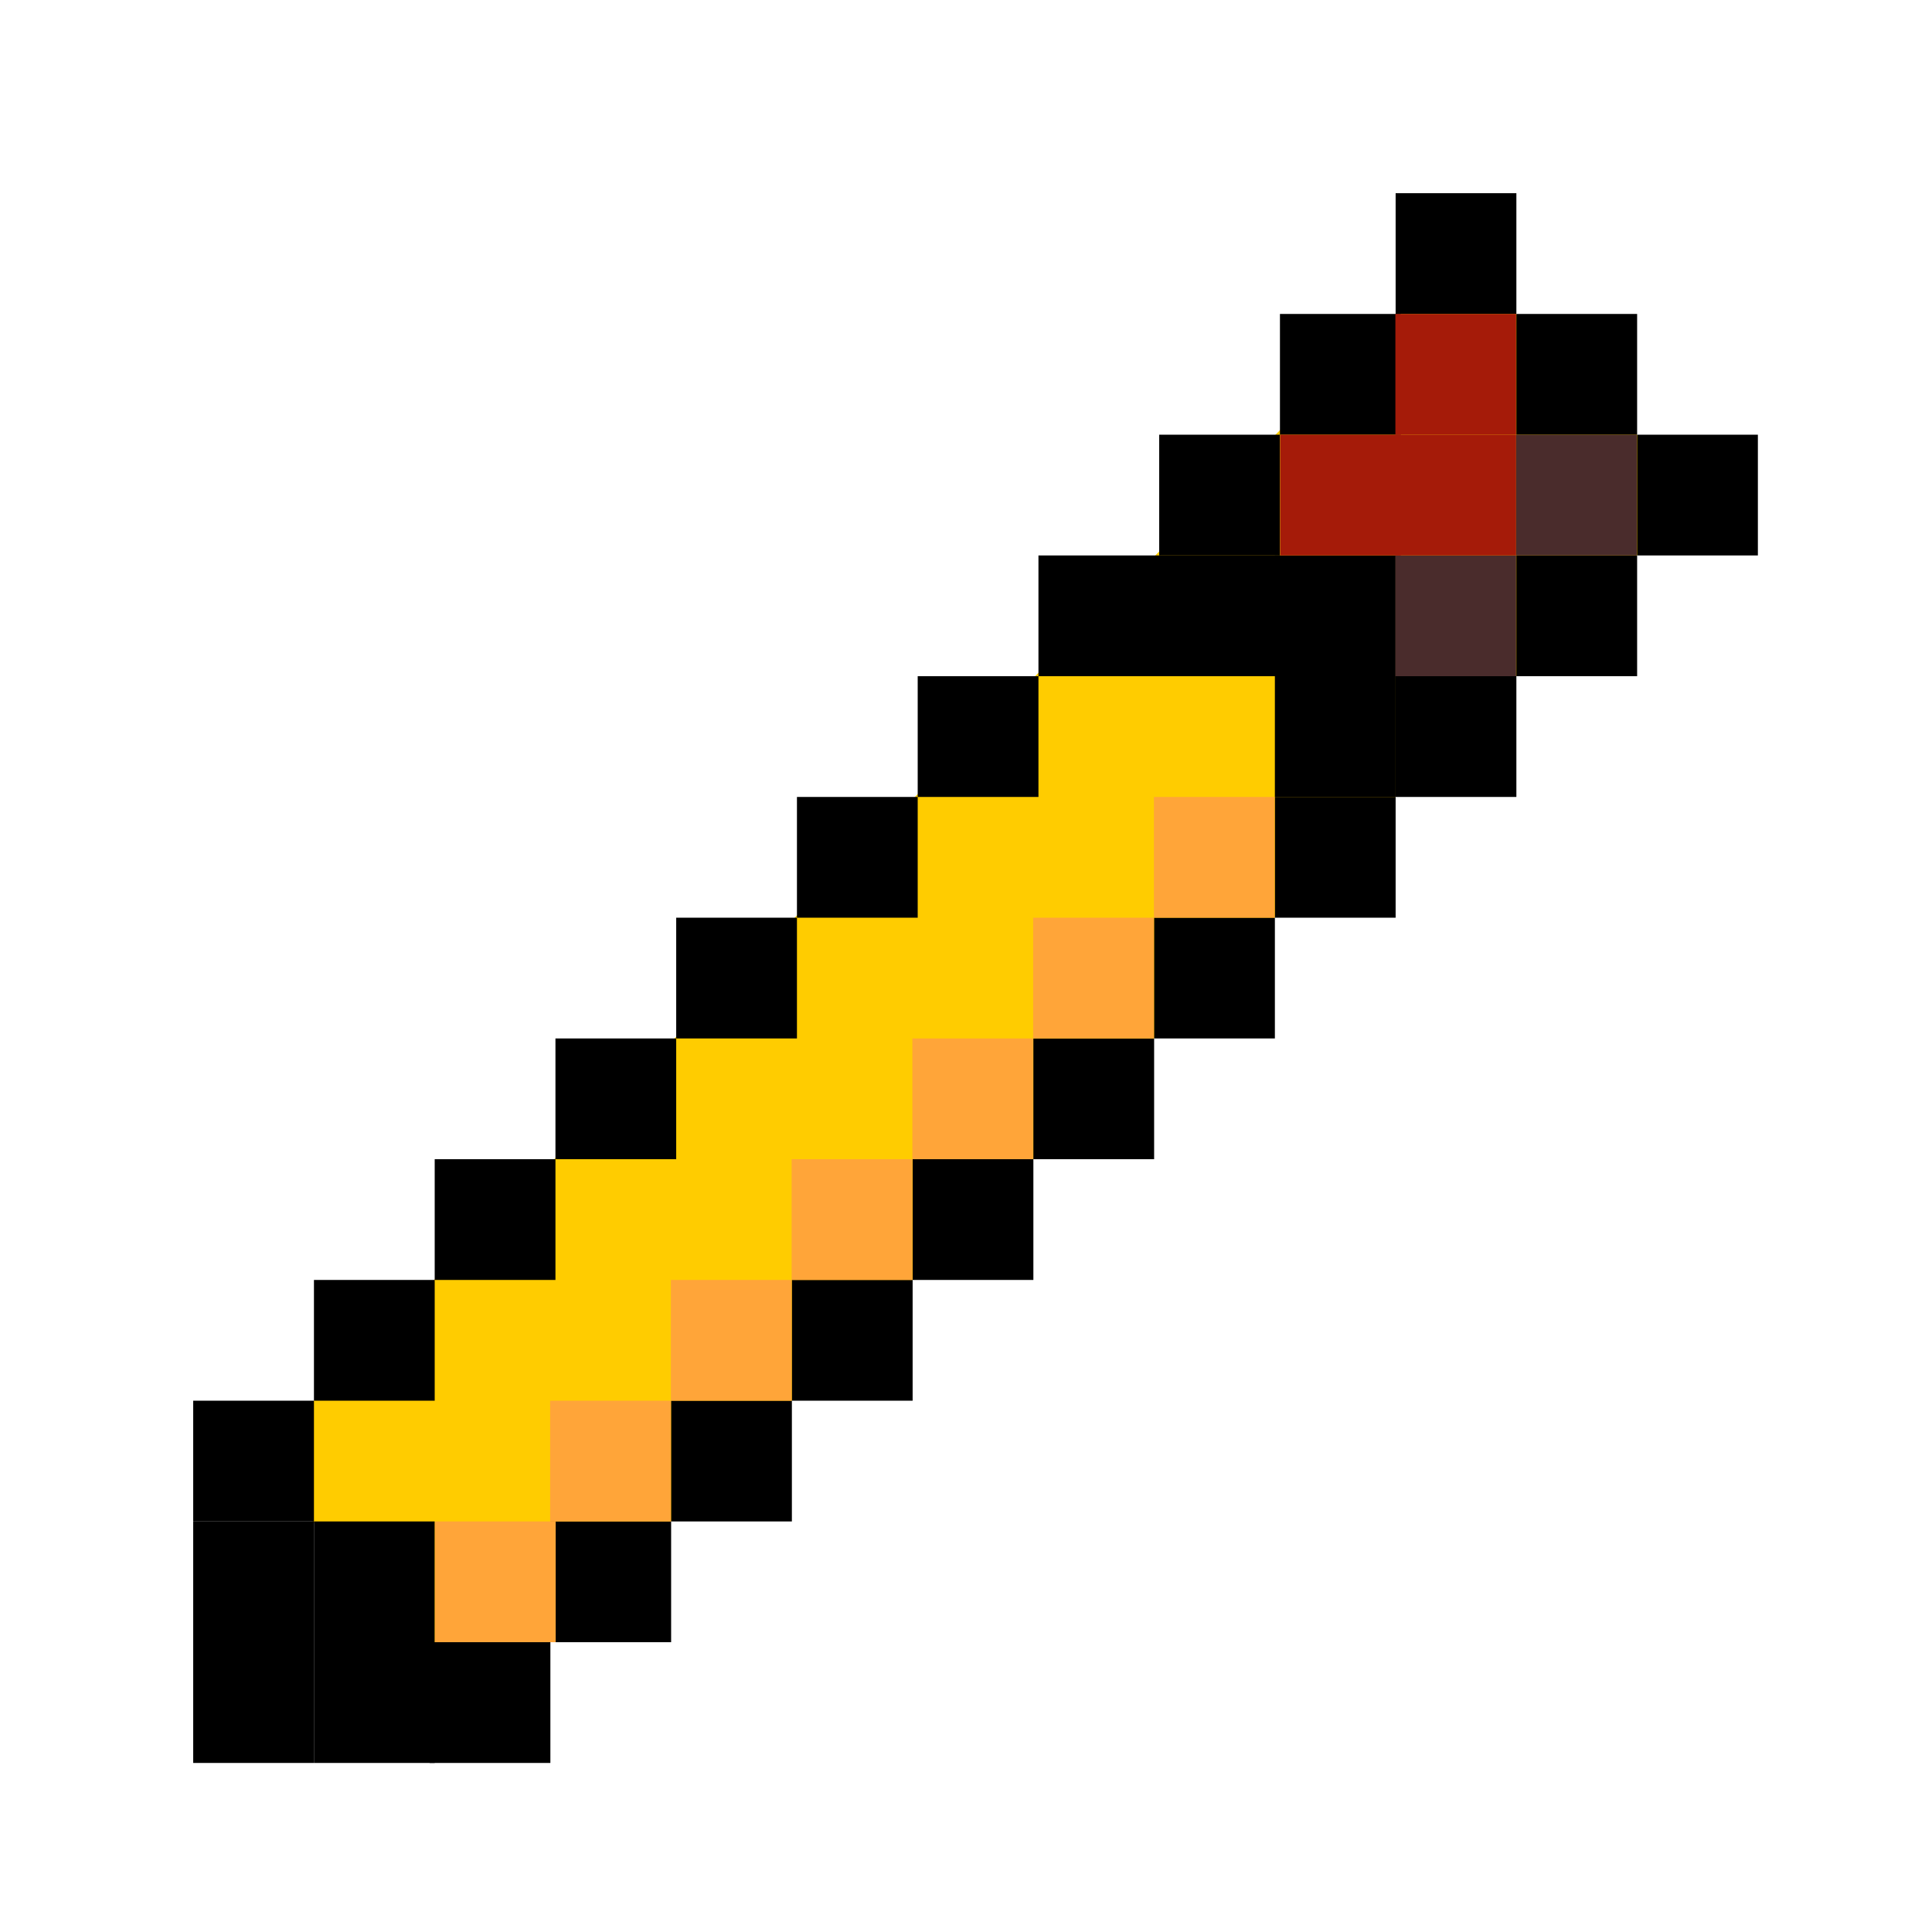 <svg width="80" height="80" viewBox="0 0 80 80" fill="none" xmlns="http://www.w3.org/2000/svg">
<path d="M60.28 10.5L10.51 60.5L20.28 70.5L70.28 20.5L60.28 10.5Z" fill="#FFCC00"/>
<path d="M8 68H13V63H8V68Z" fill="black"/>
<path d="M8 63H13V58H8V63Z" fill="black"/>
<path d="M13 58H18V53H13V58Z" fill="black"/>
<path d="M18 53H23V48H18V53Z" fill="black"/>
<path d="M23 48H28V43H23V48Z" fill="black"/>
<path d="M28 43H33V38H28V43Z" fill="black"/>
<path d="M33 38H38V33H33V38Z" fill="black"/>
<path d="M38 33H43V28H38V33Z" fill="black"/>
<path d="M43 28H48V23H43V28Z" fill="black"/>
<path d="M48 23H53V18H48V23Z" fill="black"/>
<path d="M48 28H53V23H48V28Z" fill="black"/>
<path d="M53 18H58V13H53V18Z" fill="black"/>
<path d="M8 73H13V68H8V73Z" fill="black"/>
<path d="M13 68H18V63H13V68Z" fill="black"/>
<path d="M13 73H18V68H13V73Z" fill="black"/>
<path d="M17.79 73H22.79V68H17.79V73Z" fill="black"/>
<path d="M22.79 68H27.79V63H22.79V68Z" fill="black"/>
<path d="M27.79 63H32.79V58H27.79V63Z" fill="black"/>
<path d="M32.79 58H37.79V53H32.79V58Z" fill="black"/>
<path d="M37.79 53H42.79V48H37.79V53Z" fill="black"/>
<path d="M42.79 48H47.79V43H42.79V48Z" fill="black"/>
<path d="M47.79 43H52.79V38H47.79V43Z" fill="black"/>
<path d="M52.79 38H57.79V33H52.79V38Z" fill="black"/>
<path d="M57.79 33H62.79V28H57.79V33Z" fill="black"/>
<path d="M52.79 33H57.79V28H52.79V33Z" fill="black"/>
<path d="M52.79 28H57.79V23H52.79V28Z" fill="black"/>
<path d="M62.79 28H67.79V23H62.79V28Z" fill="black"/>
<path d="M67.79 23H72.79V18H67.79V23Z" fill="black"/>
<path d="M62.79 18H67.79V13H62.79V18Z" fill="black"/>
<path d="M57.79 13H62.79V8L57.79 8V13Z" fill="black"/>
<path d="M62.78 23H57.78V28H62.78V23Z" fill="#4A2C2C"/>
<path d="M52.78 33H47.78V38H52.78V33Z" fill="#FFA539"/>
<path d="M42.78 43H37.78V48H42.78V43Z" fill="#FFA539"/>
<path d="M47.78 38H42.78V43H47.78V38Z" fill="#FFA539"/>
<path d="M32.78 53H27.78V58H32.78V53Z" fill="#FFA539"/>
<path d="M37.78 48H32.78V53H37.78V48Z" fill="#FFA539"/>
<path d="M27.78 58H22.78V63H27.78V58Z" fill="#FFA539"/>
<path d="M23.01 63H18.01V68H23.01V63Z" fill="#FFA539"/>
<path d="M62.78 18H57.78V23H62.78V18Z" fill="#A51B09"/>
<path d="M58.01 18H53.01V23H58.01V18Z" fill="#A51B09"/>
<path d="M67.78 18H62.78V23H67.78V18Z" fill="#4A2C2C"/>
<path d="M62.78 13H57.78V18H62.78V13Z" fill="#A51B09"/>
</svg>
